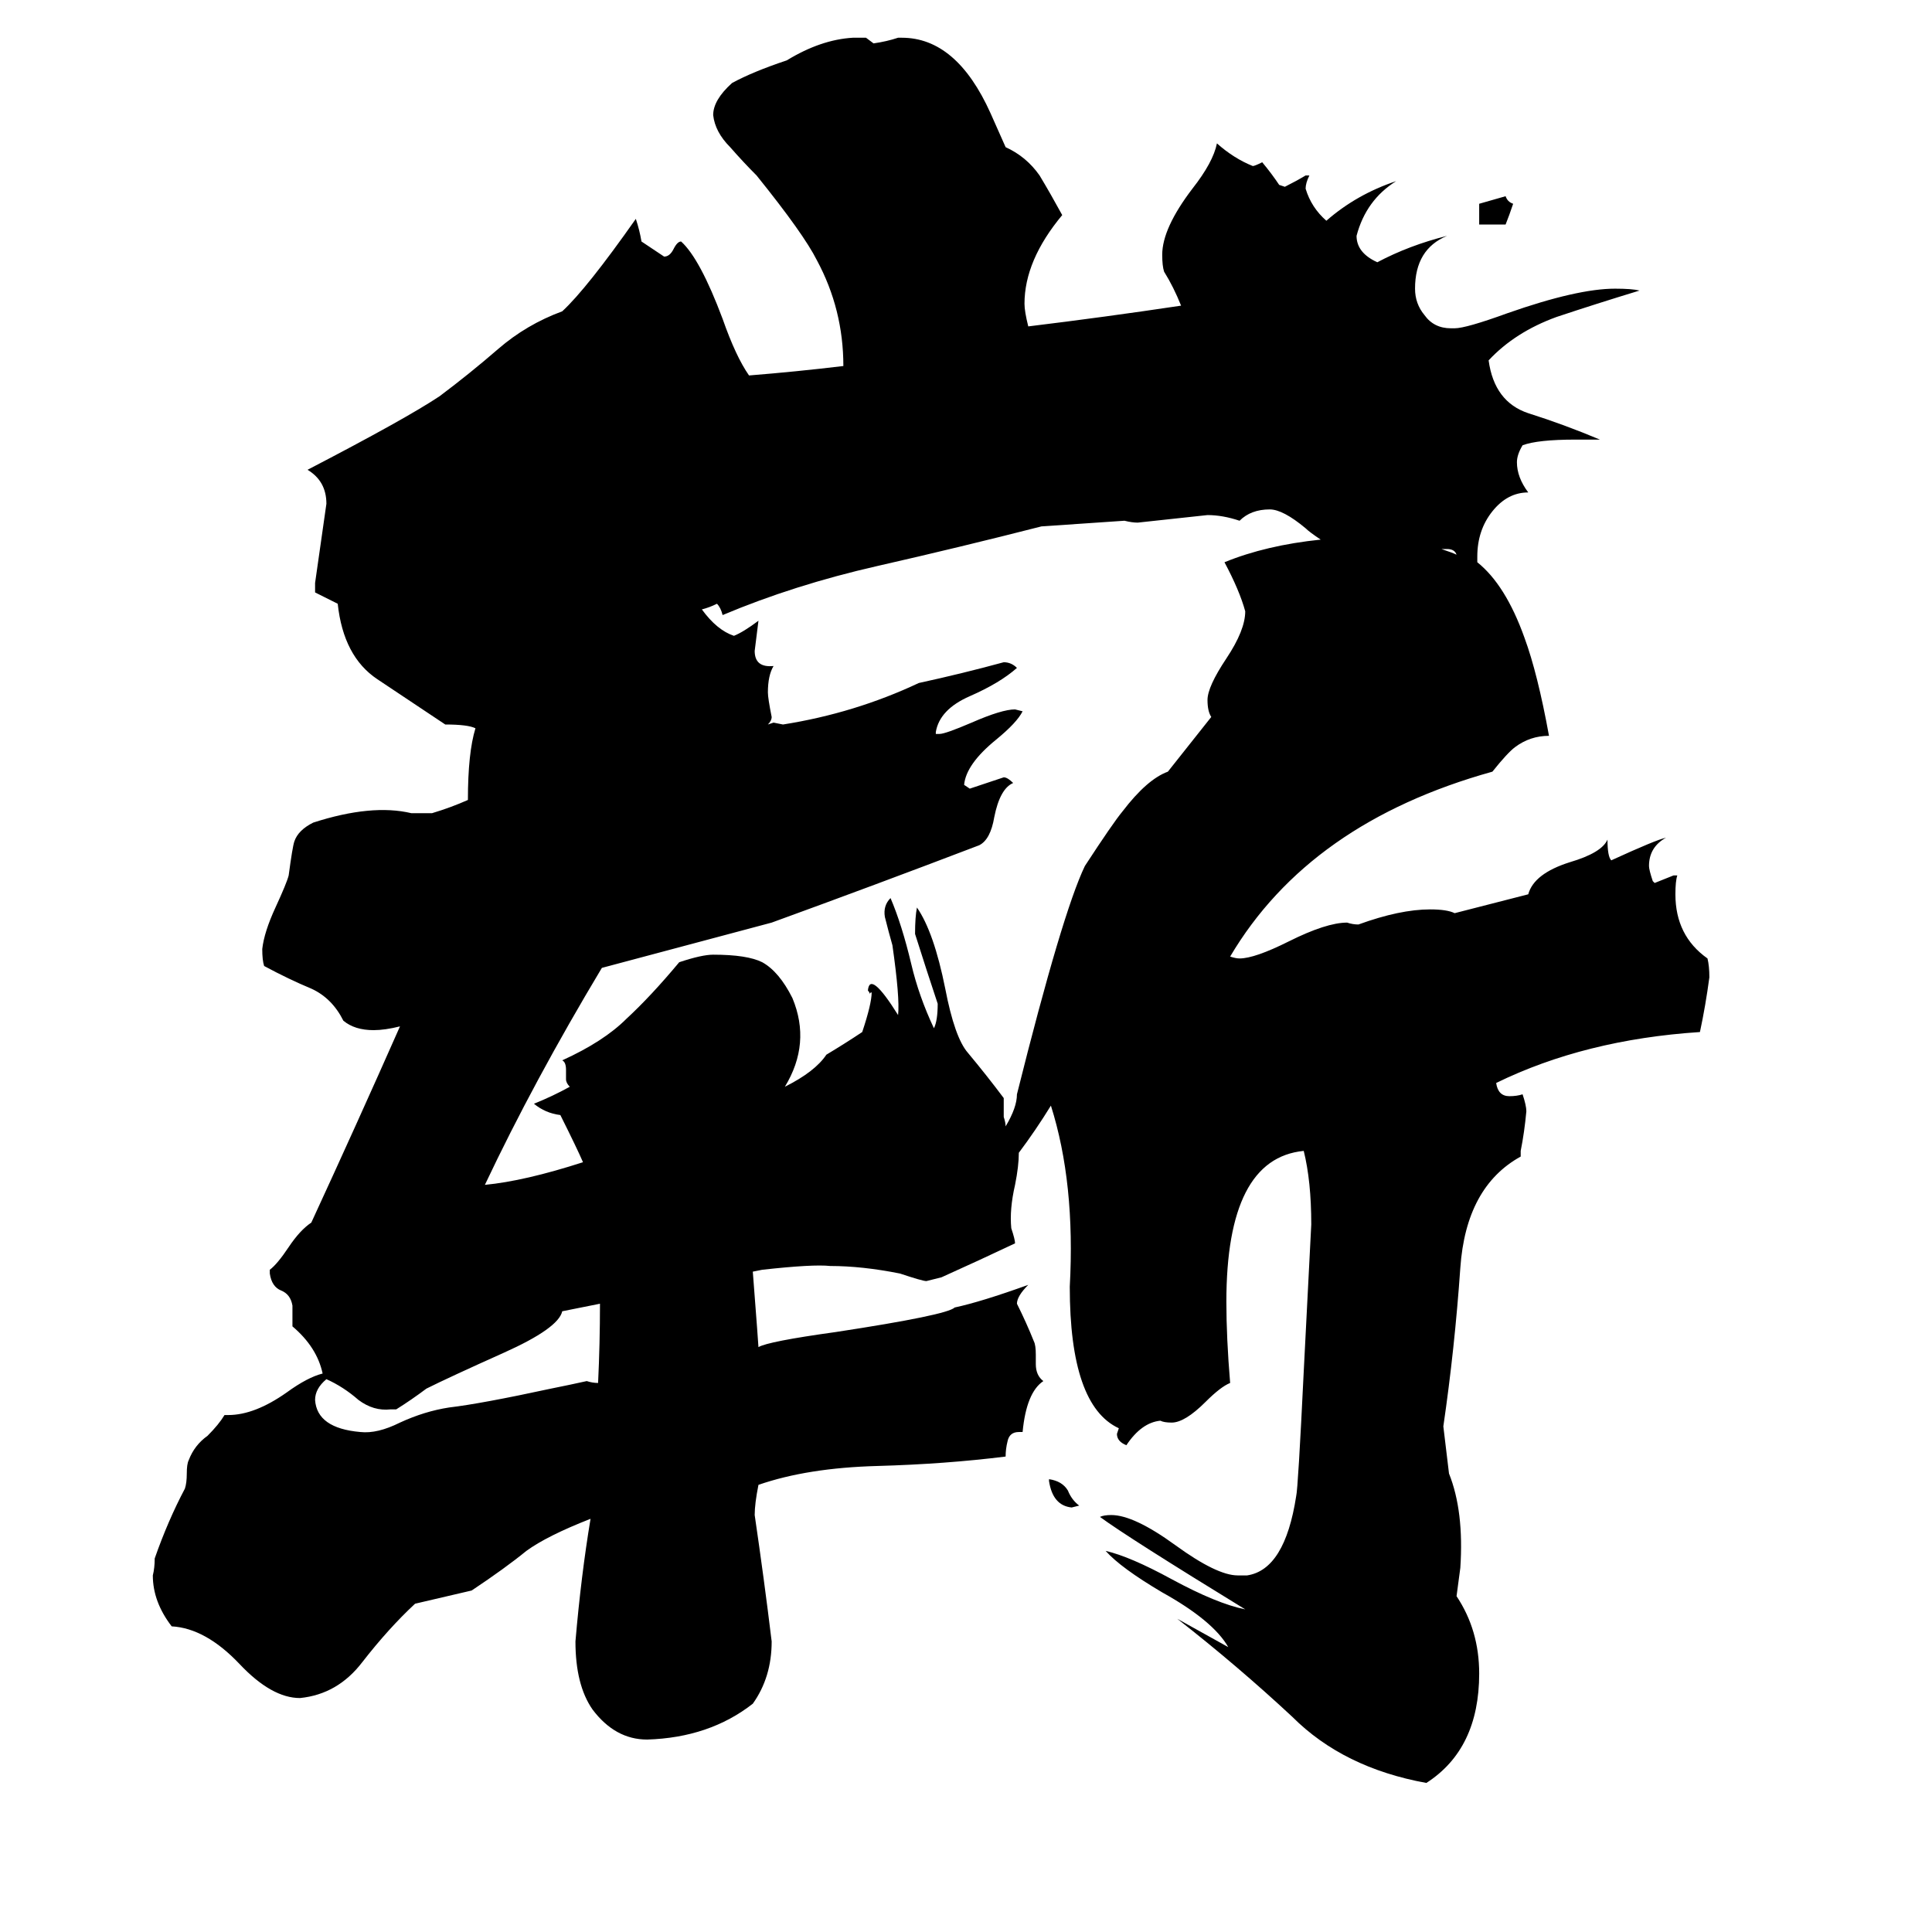 <svg xmlns="http://www.w3.org/2000/svg" viewBox="0 -800 1024 1024">
	<path fill="#000000" d="M572 -2L568 -1Q558 -2 556 -15V-16Q563 -15 566 -10Q568 -5 572 -2ZM802 -692Q800 -686 798 -681H784V-692Q791 -694 798 -696Q799 -693 802 -692ZM783 -502Q798 -490 808 -462Q815 -443 821 -410Q811 -410 803 -404Q799 -401 791 -391Q694 -364 652 -293Q655 -292 657 -292Q665 -292 683 -301Q703 -311 714 -311Q717 -310 720 -310Q742 -318 758 -318Q767 -318 771 -316L810 -326Q813 -337 832 -343Q849 -348 852 -355Q852 -346 854 -344Q878 -355 883 -356Q874 -351 874 -341Q874 -339 876 -333L877 -332Q882 -334 887 -336H889Q888 -333 888 -326Q888 -304 905 -292Q906 -288 906 -282Q904 -267 901 -253Q840 -249 793 -226Q794 -219 800 -219Q804 -219 807 -220Q809 -214 809 -211Q808 -200 806 -190V-187Q777 -171 774 -128Q771 -85 765 -44L768 -19Q776 1 774 31L772 46Q784 64 784 87Q784 127 756 145Q712 137 685 110Q656 83 624 58L651 73Q643 59 616 44Q594 31 586 22Q599 25 621 37Q645 50 660 53Q598 15 583 4Q585 3 589 3Q601 3 623 19Q645 35 656 35H661Q681 32 687 -7Q688 -11 691 -73Q693 -112 695 -151Q695 -174 691 -190Q650 -186 650 -110Q650 -91 652 -67Q647 -65 639 -57Q628 -46 621 -46Q617 -46 615 -47Q605 -46 597 -34Q592 -36 592 -40L593 -43Q567 -55 567 -118Q570 -173 557 -214Q549 -201 540 -189Q540 -182 538 -172Q535 -159 536 -149Q538 -143 538 -141Q519 -132 499 -123Q495 -122 491 -121Q489 -121 477 -125Q457 -129 440 -129Q431 -130 404 -127L399 -126Q402 -87 402 -86Q407 -89 443 -94Q502 -103 506 -107Q520 -110 545 -119Q539 -113 539 -109Q544 -99 548 -89Q549 -87 549 -82V-77Q549 -71 553 -68Q544 -62 542 -41H540Q535 -41 534 -36Q533 -32 533 -28Q501 -24 465 -23Q428 -22 402 -13Q400 -3 400 3Q405 37 409 70Q409 89 399 103Q376 121 343 122Q326 122 314 106Q305 93 305 70Q308 35 313 5Q290 14 279 22Q268 31 250 43L220 50Q206 63 192 81Q179 98 159 100Q144 100 127 82Q109 63 91 62Q81 49 81 35Q82 31 82 26Q89 6 98 -11Q99 -14 99 -19Q99 -24 100 -26Q103 -34 110 -39Q116 -45 119 -50H121Q135 -50 152 -62Q163 -70 171 -72Q168 -86 155 -97Q155 -102 155 -108Q154 -114 149 -116Q144 -118 143 -125V-127Q147 -130 153 -139Q159 -148 165 -152Q189 -204 212 -256Q204 -254 198 -254Q188 -254 182 -259Q176 -271 165 -276Q153 -281 140 -288Q139 -291 139 -297Q140 -306 146 -319Q152 -332 153 -336Q155 -351 156 -354Q158 -360 166 -364Q197 -374 218 -369H229Q239 -372 248 -376Q248 -401 252 -414Q248 -416 236 -416Q218 -428 200 -440Q182 -452 179 -480Q173 -483 167 -486V-491Q170 -512 173 -533Q173 -545 163 -551Q215 -578 233 -590Q249 -602 264 -615Q279 -628 298 -635Q311 -647 337 -684Q339 -678 340 -672Q346 -668 352 -664Q355 -664 357 -668Q359 -672 361 -672Q371 -663 383 -631Q390 -611 397 -601Q422 -603 447 -606Q447 -636 433 -662Q426 -676 401 -707Q394 -714 387 -722Q379 -730 378 -739Q378 -747 388 -756Q399 -762 417 -768Q435 -779 452 -780H459L463 -777Q470 -778 476 -780H478Q507 -780 525 -740L533 -722Q544 -717 551 -707Q557 -697 563 -686Q543 -662 543 -639Q543 -635 545 -627Q586 -632 626 -638Q622 -648 617 -656Q616 -659 616 -665Q616 -679 632 -700Q643 -714 645 -724Q654 -716 664 -712Q665 -712 669 -714Q674 -708 678 -702L681 -701Q687 -704 692 -707H694Q692 -703 692 -700Q695 -690 703 -683Q719 -697 740 -704Q724 -694 719 -675Q719 -666 730 -661Q747 -670 767 -675Q750 -668 750 -647Q750 -639 755 -633Q760 -626 769 -626H771Q777 -626 799 -634Q836 -647 856 -647Q865 -647 869 -646Q846 -639 825 -632Q803 -624 789 -609Q792 -587 810 -581Q829 -575 848 -567H835Q815 -567 807 -564Q804 -559 804 -555Q804 -547 810 -539Q799 -539 791 -529Q783 -519 783 -505ZM772 -506Q771 -509 767 -509H764Q770 -507 772 -506ZM700 -514Q694 -518 692 -520Q680 -530 673 -530Q663 -530 657 -524Q648 -527 640 -527Q622 -525 603 -523Q600 -523 596 -524L552 -521Q509 -510 465 -500Q421 -490 383 -474Q382 -478 380 -480Q376 -478 372 -477Q380 -466 389 -463Q394 -465 402 -471Q401 -463 400 -455Q400 -446 410 -447Q407 -442 407 -433Q407 -430 409 -420Q409 -418 407 -416L410 -417L415 -416Q453 -422 487 -438Q510 -443 532 -449Q536 -449 539 -446Q530 -438 514 -431Q498 -424 496 -412V-411H498Q501 -411 515 -417Q531 -424 538 -424L542 -423Q539 -417 528 -408Q512 -395 511 -384L514 -382Q523 -385 532 -388Q534 -388 537 -385Q530 -382 527 -367Q525 -355 519 -352Q464 -331 409 -311L319 -287Q283 -227 257 -172Q278 -174 309 -184Q306 -191 297 -209Q289 -210 283 -215Q293 -219 302 -224Q300 -226 300 -228V-233Q300 -237 298 -238Q320 -248 332 -260Q345 -272 360 -290Q372 -294 378 -294Q396 -294 404 -290Q413 -285 420 -271Q430 -247 416 -224Q432 -232 438 -241Q448 -247 457 -253Q462 -268 462 -274Q461 -274 461 -273Q461 -274 460 -275Q461 -286 476 -262Q477 -271 473 -299Q471 -306 469 -314Q468 -320 472 -324Q478 -310 483 -289Q487 -272 495 -255Q497 -259 497 -268Q491 -286 485 -305Q485 -314 486 -319Q495 -306 501 -276Q506 -250 513 -242Q523 -230 532 -218Q532 -213 532 -208Q533 -205 533 -203Q539 -213 539 -220Q563 -316 575 -341Q590 -364 595 -370Q608 -387 619 -391L642 -420Q640 -423 640 -429Q640 -436 650 -451Q660 -466 660 -476Q657 -487 649 -502Q671 -511 700 -514ZM318 -109L298 -105Q296 -96 267 -83Q238 -70 226 -64Q218 -58 210 -53H207Q198 -52 190 -58Q182 -65 173 -69Q167 -64 167 -58Q168 -43 191 -41Q200 -40 212 -46Q225 -52 238 -54Q255 -56 292 -64Q302 -66 311 -68Q314 -67 317 -67Q318 -88 318 -109Z"/>
</svg>